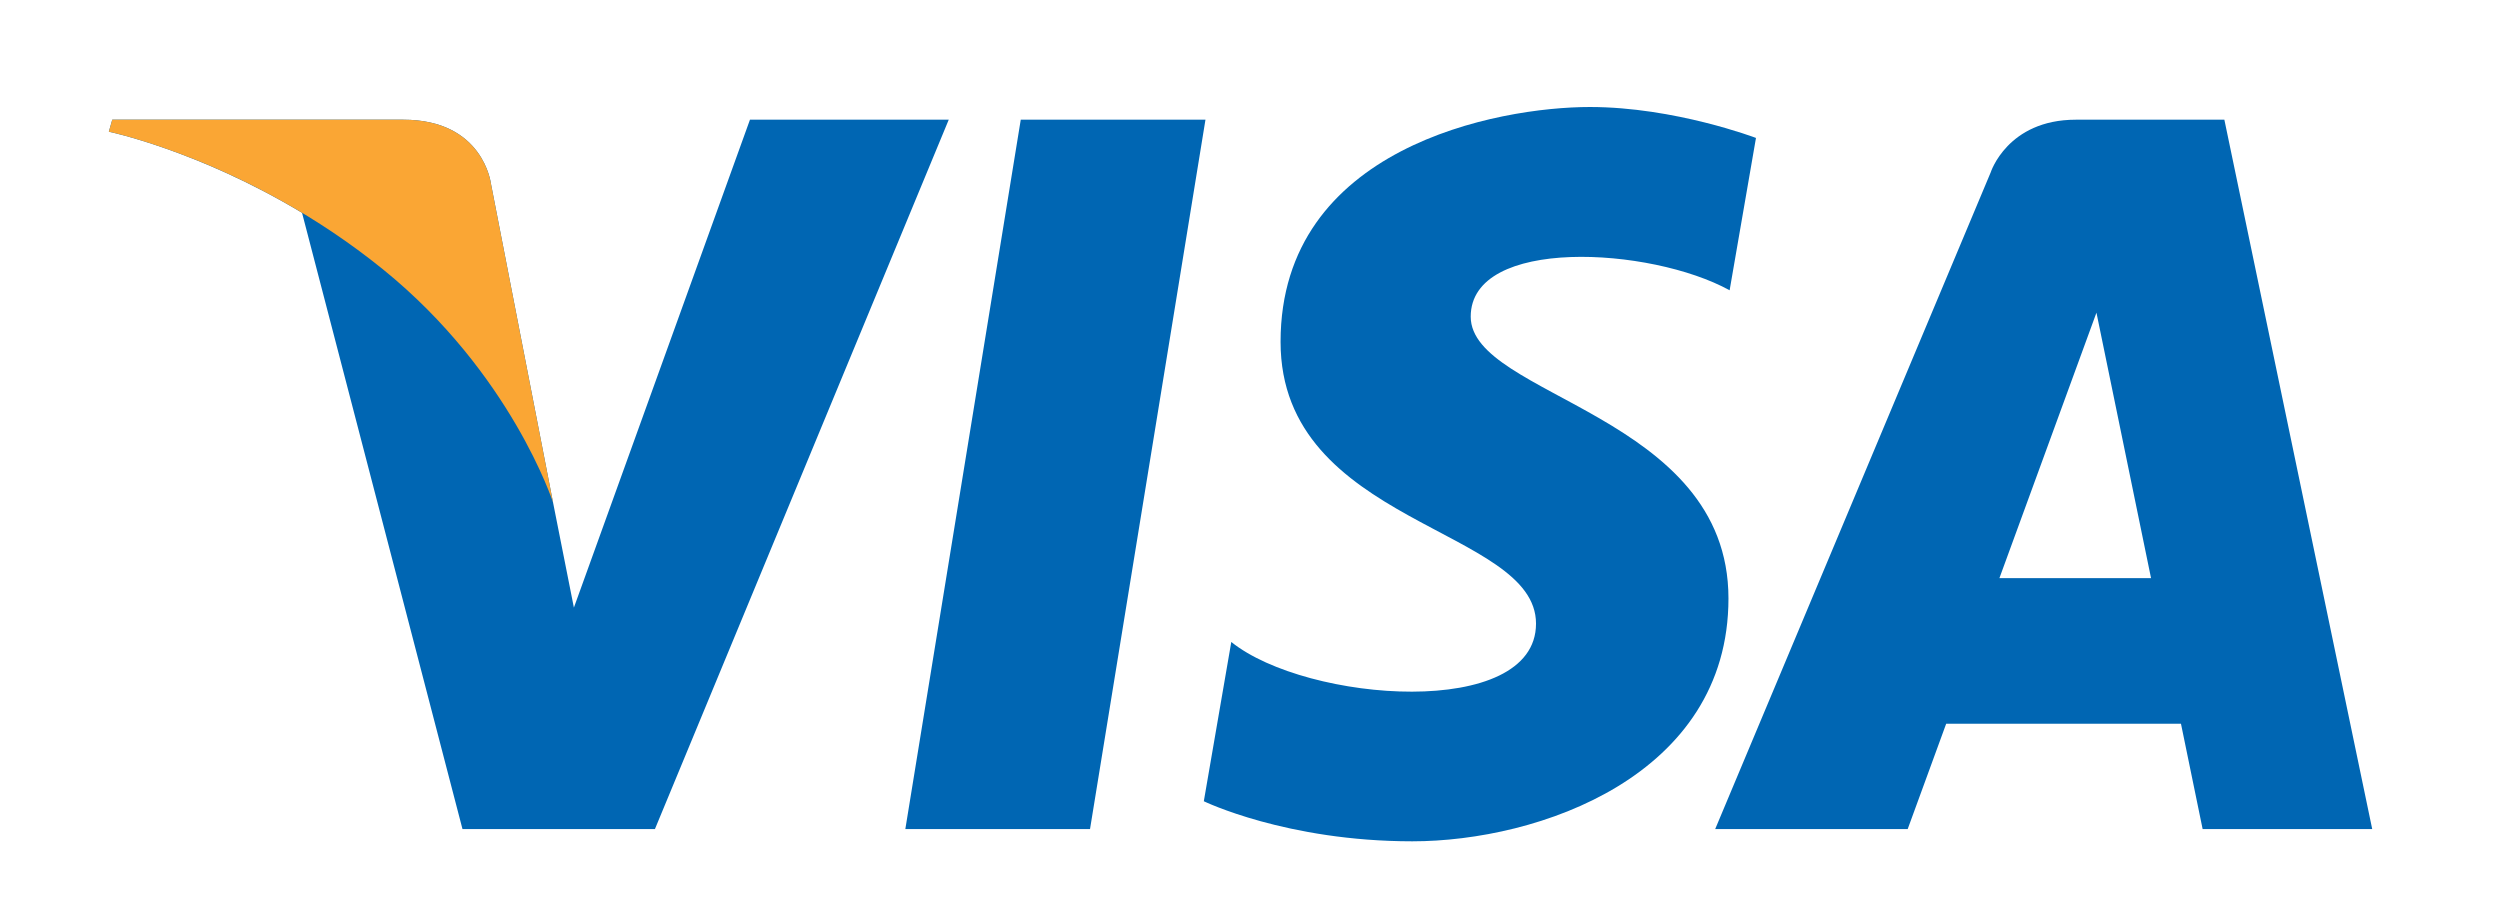 <?xml version="1.0" encoding="utf-8"?>
<!-- Generator: Adobe Illustrator 15.1.0, SVG Export Plug-In . SVG Version: 6.00 Build 0)  -->
<svg version="1.2" baseProfile="tiny" id="Layer_1" xmlns="http://www.w3.org/2000/svg" xmlns:xlink="http://www.w3.org/1999/xlink"
	 x="0px" y="0px" width="131.75px" height="47.927px" viewBox="0 0 131.75 47.927" xml:space="preserve">
<g>
	<g>
		<polygon fill="#0066B3" points="57.444,43.693 47.711,43.693 53.794,6.308 63.528,6.308 		"/>
		<path fill="#0066B3" d="M39.523,6.308l-9.279,25.713l-1.098-5.537l0.001,0.002L25.872,9.675c0,0-0.396-3.367-4.617-3.367H5.916
			l-0.18,0.633c0,0,4.692,0.976,10.181,4.274l8.456,32.478h10.141L49.999,6.308H39.523z"/>
		<path fill="#0066B3" d="M116.079,43.693h8.937l-7.792-37.385h-7.825c-3.613,0-4.493,2.786-4.493,2.786L90.39,43.693h10.145
			l2.029-5.553h12.373L116.079,43.693z M105.369,30.468l5.114-13.99l2.877,13.99H105.369z"/>
		<path fill="#0066B3" d="M91.151,15.298l1.389-8.029c0,0-4.286-1.63-8.754-1.63c-4.83,0-16.3,2.112-16.3,12.376
			c0,9.659,13.462,9.779,13.462,14.851s-12.074,4.165-16.059,0.966l-1.448,8.393c0,0,4.346,2.112,10.987,2.112
			c6.641,0,16.662-3.44,16.662-12.799c0-9.72-13.583-10.625-13.583-14.851C77.507,12.46,86.986,13.003,91.151,15.298z"/>
	</g>
	<path fill="#FAA634" d="M29.147,26.486L25.872,9.675c0,0-0.396-3.367-4.617-3.367H5.916l-0.18,0.633c0,0,7.373,1.528,14.446,7.253
		C26.942,19.666,29.147,26.486,29.147,26.486z"/>
</g>
</svg>
